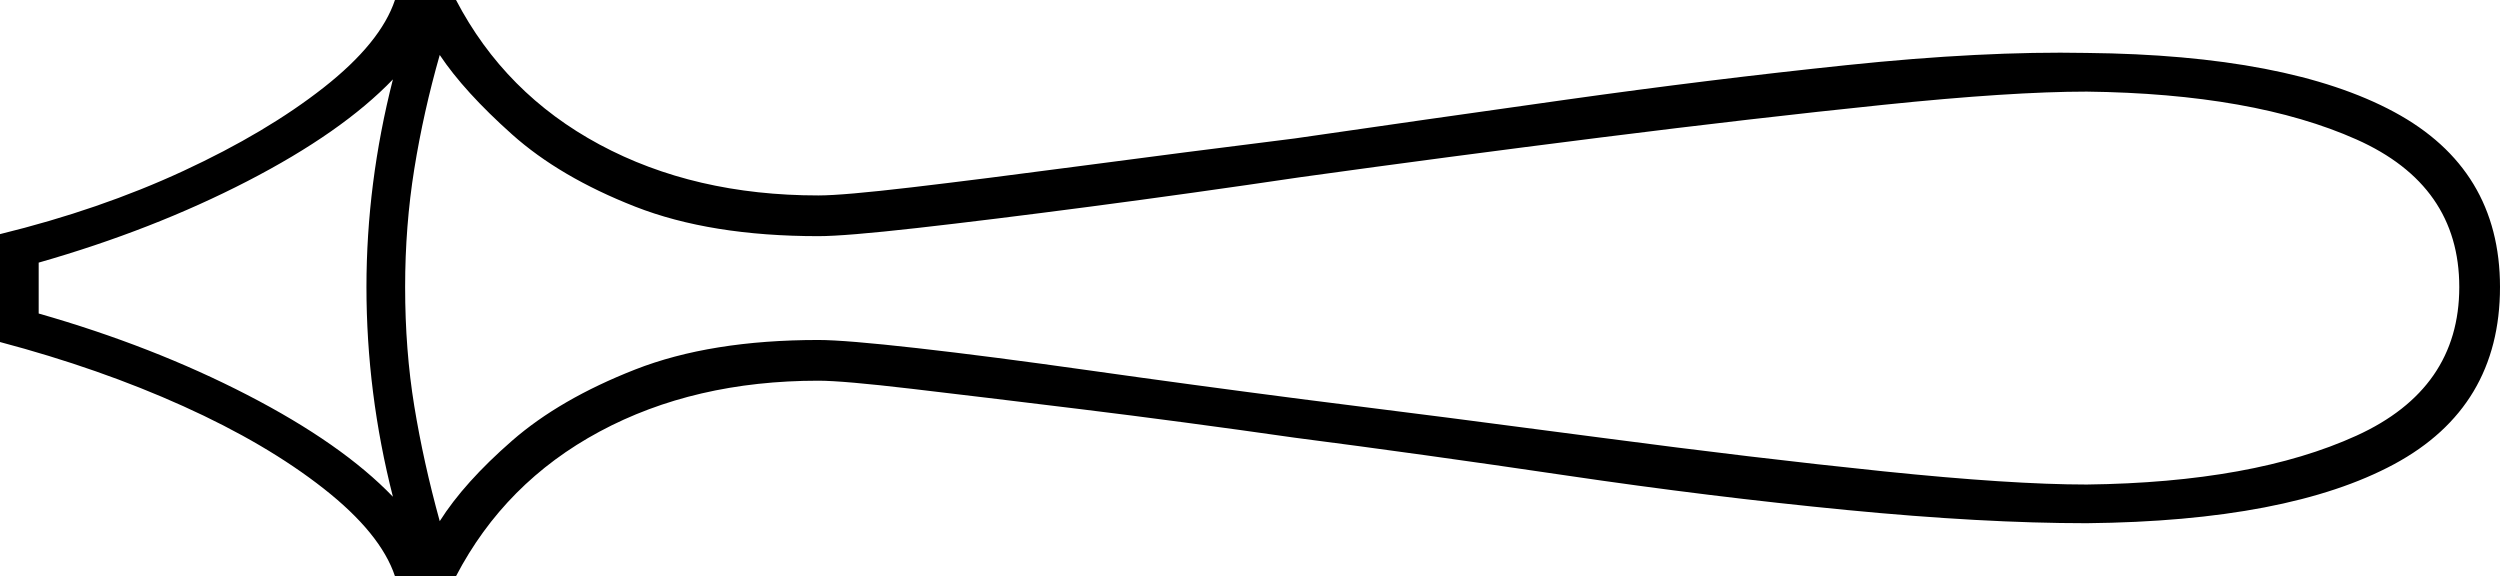 <svg xmlns="http://www.w3.org/2000/svg" viewBox="-10 0 1228 283"><path d="M184 283q-7-21-35-43t-69-40.5Q39 181-10 168v-53q49-12 90-31t69-41q28-22 35-43h30q24 46 70.5 71T392 96q12 0 46-4t83-10.5Q570 75 626 68q62-9 133-19t138-17q67-7 118-6 99 1 151 29t52 86q0 59-52 87t-151 29q-51 0-118-6.5t-138-17Q688 223 626 215q-56-8-105-14t-83-10q-34-4-46-4-61 0-107.5 25T214 283zm22-27q12-19 35.5-39.5t60.5-35q37-14.5 90-14.5 13 0 48.5 4t85 11q49.5 7 103.5 14 72 9 147.5 19T915 231.5q63 6.5 100 6.5 82-1 132.5-24t50.5-73q0-50-50.5-72.5T1015 45q-37 0-100 6.5t-138.5 16Q701 77 629 87q-54 8-103.5 14.5t-85 10.5q-35.5 4-48.5 4-53 0-90-14.5T241.5 66Q218 45 206 27q-8 28-12.5 56t-4.5 58q0 31 4.5 58.5T206 256zm-23-12q-13-51-13-103 0-51 13-102-25 26-71.5 50T9 129v25q56 16 102.5 40t71.5 50z" fill="currentColor"/></svg>